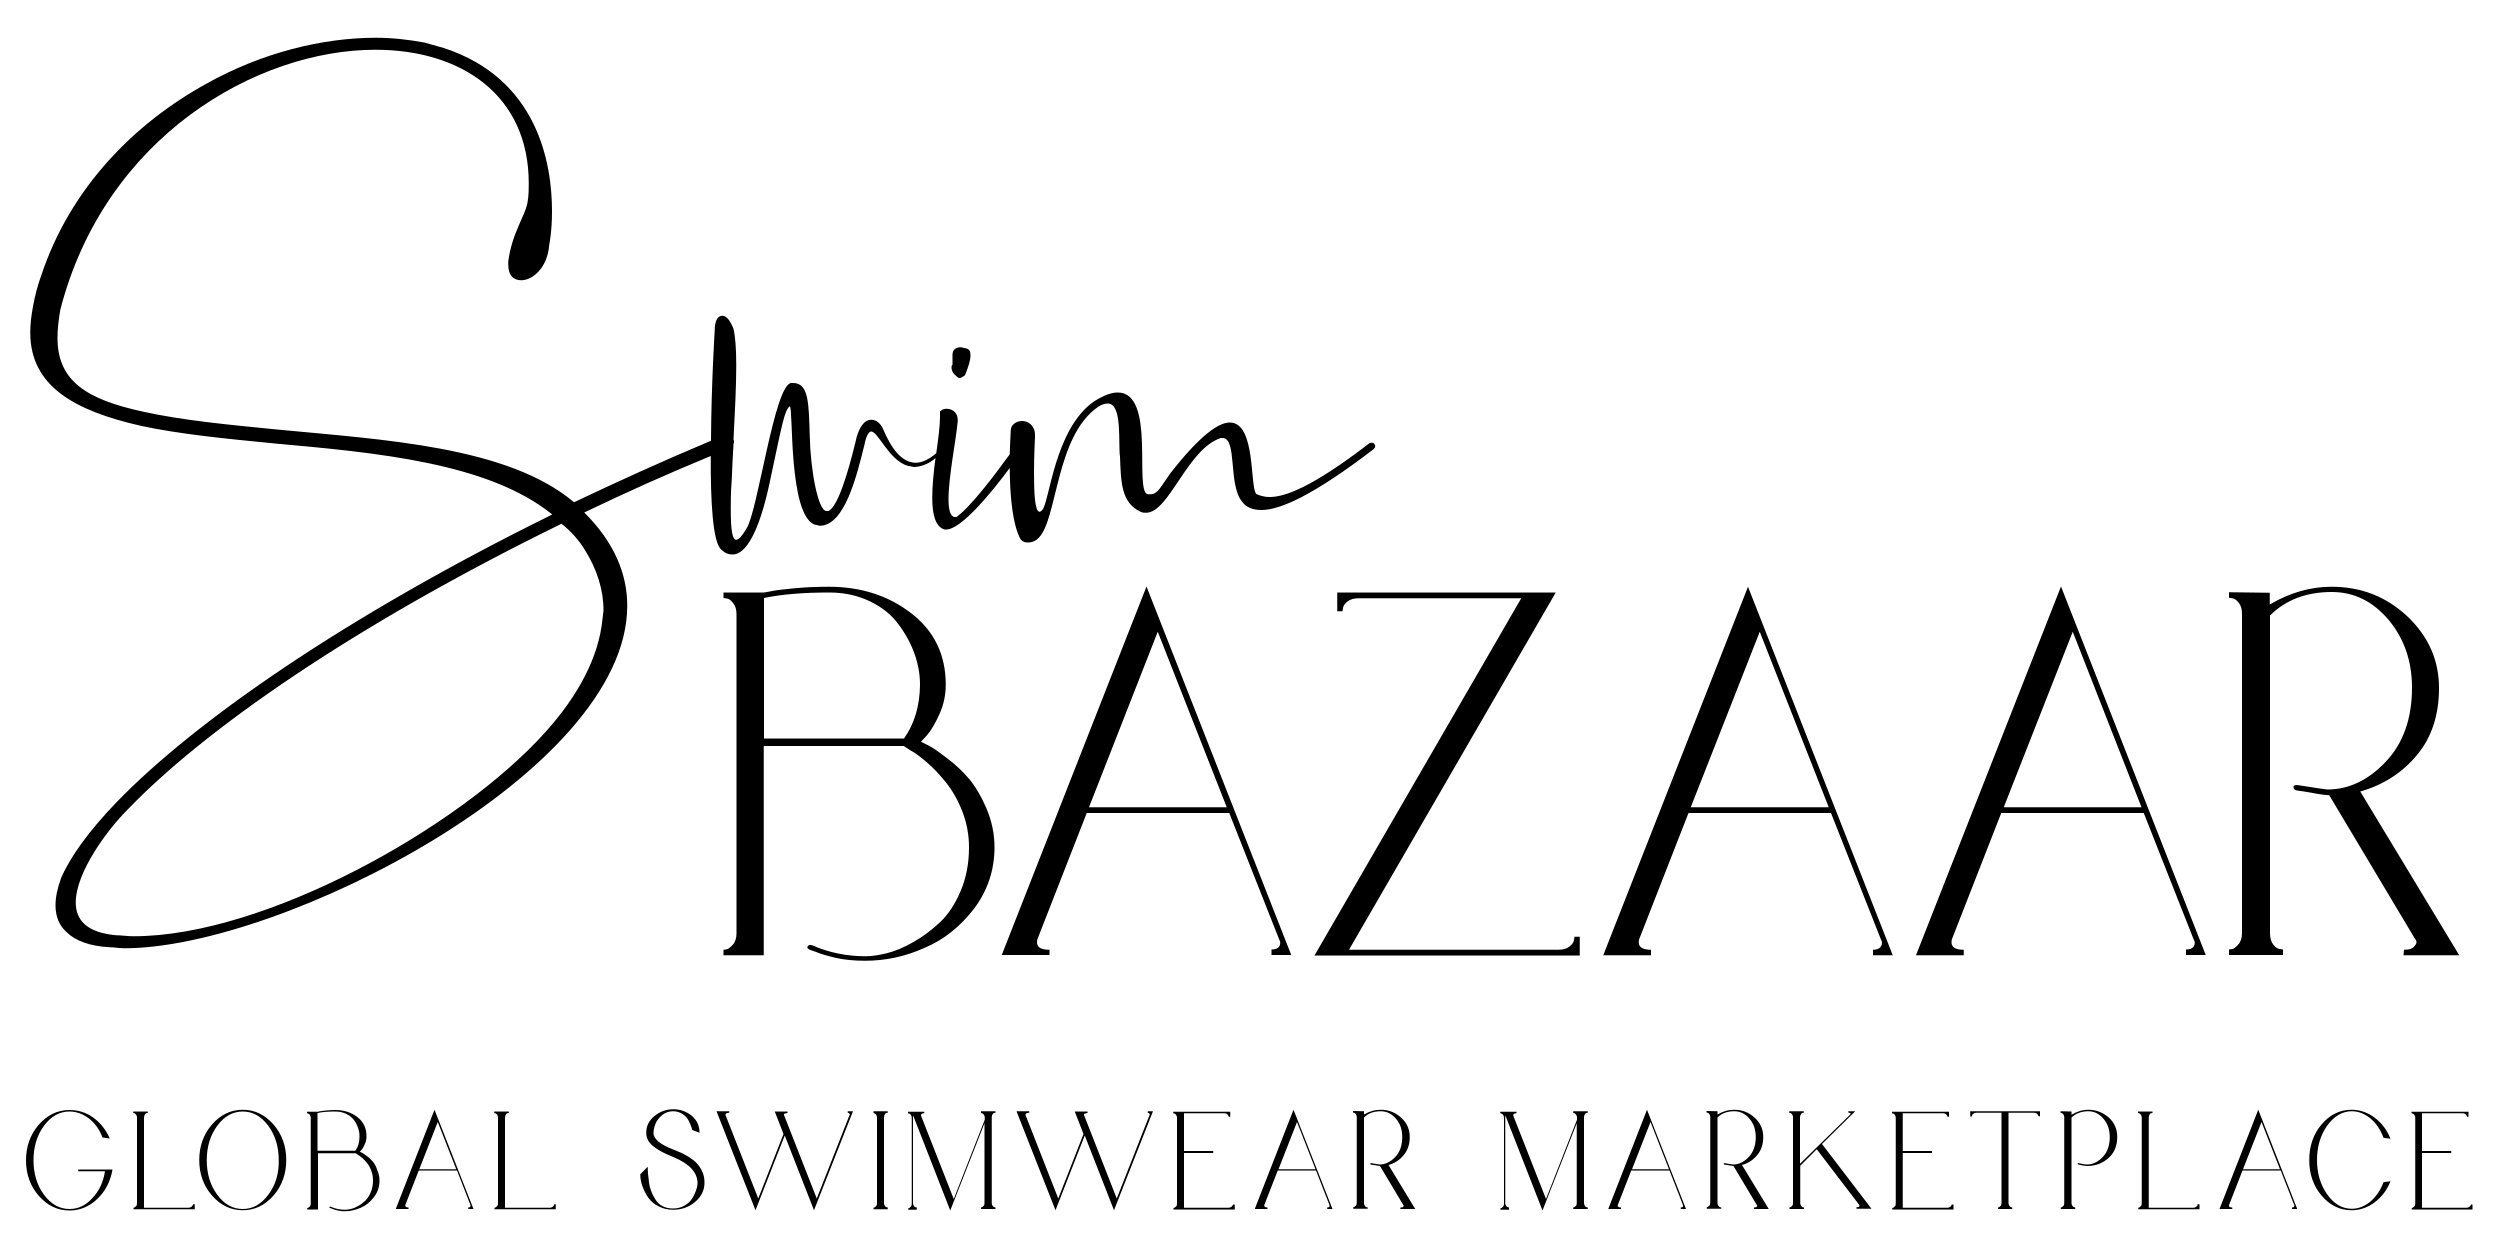<?xml version="1.0" encoding="utf-8"?>
<!-- Generator: Adobe Illustrator 23.0.4, SVG Export Plug-In . SVG Version: 6.00 Build 0)  -->
<svg version="1.1" id="Layer_1" xmlns="http://www.w3.org/2000/svg" xmlns:xlink="http://www.w3.org/1999/xlink" x="0px" y="0px"
	 viewBox="0 0 1000 500" style="enable-background:new 0 0 1000 500;" xml:space="preserve">
<g>
	<g>
		<path d="M288.6,219.9c1.5,1.5,3,1.9,4.5,1.9c5.2,0,10.5-9,14.6-28c5.2-24.3,6-29.5,8.2-31.3c1.5,0-0.7,43.7,10.1,47.4
			c0.7,0,1.5,0.4,1.9,0.4c10.1,0,14.9-20.5,17.9-32.5c0.7-3.7,1.9-5.2,2.6-5.2c3,0,7.1,11.6,14.9,13.8c0.7,0,1.9,0.4,2.6,0.4
			c3.7-0.3,6.4-1.9,8.3-3.6c-0.7,5.3-1.3,11-1.3,15.9c0,6.3,1.1,11.6,4.9,12.7h0.7c6,0,18.1-14.8,25.4-24.6
			c0.1,23.3,4.5,28.7,4.5,28.7c0.7,0.7,1.5,1.1,2.6,1.1c1.9,0,3.4-0.7,4.5-1.9c7.5-7.5,6.7-40.3,23.5-52.2c1.5-1.1,3-1.5,4.1-1.5
			c6,0,4.1,16,4.9,21.3c0.4,10.1,0.4,18.3,8.2,22c0.7,0.4,1.5,0.4,2.2,0.4c9.3,0,16.4-25.4,29.9-29.9h0.7c6,0,2.2,18.7,7.8,25.4
			c1.5,2.2,4.1,3.4,7.8,3.4c7.5,0,20.9-6,44.8-24.3c0.4-0.4,0.7-0.7,0.7-1.5l-0.4-0.7c-0.4-0.4-0.7-0.4-1.1-0.4
			c-0.4,0-0.7,0-1.1,0.4c-22.8,17.5-33.6,21.3-39.6,21.3c-2.6,0-4.1-0.7-5.2-1.1c-3-1.9,0-28.7-10.8-28.7c-4.5,0-12,5.2-23.9,20.5
			c-3.7,5.2-4.9,8.2-7.8,8.2h-1.1c-5.6-1.1,3.4-40.7-12-40.7c-2.6,0-5.6,1.1-9.7,3.7c-15.7,11.2-17.6,40.3-20.5,43.3
			c-0.4,0.4-0.7,0.7-1.1,0.7c-1.9,0-2.2-7.8-2.2-15.7c0-7.1,0.4-13.8,0.4-14.2V174c0-3.7-2.6-5.6-5.2-5.6c-2.2,0-4.5,1.5-4.5,3.7
			c-0.2,3.4-0.3,6.6-0.4,9.6c-5,6.9-15.2,20.7-21.3,25.1H382c-1.9,0-2.6-3-2.6-7.1c0-9,3-23.5,3.7-31.3V168c0-3-2.2-4.5-4.5-4.5
			c-1.1,0-1.9,0.4-2.6,1.1v2.2c0,3.5-0.7,8.8-1.5,14.5c-3.2,2.7-5.9,3.8-8.2,3.8c-7.8,0-12-11.2-13.4-14.2c-1.1-1.9-2.6-3-4.5-3
			c-2.2,0-4.9,2.2-6.3,9.3c-3,12.3-7.1,25.8-10.8,27.2h-0.7c-3.4,0-6.4-16.4-6.7-29.9c-0.4-13.4-0.4-21.3-6.7-21.3h-0.7
			c-6.7,0.4-13.4,51.5-17.9,58.2c-1.5,2.6-3,4.5-4.1,4.5c-1.5,0-2.2-3.4-2.2-12.3c0-3,0-7.1,0.4-11.6c0.2-5,0.4-9.8,0.7-14.4
			c0.1-0.3,0.2-0.6,0.2-0.9c0-0.3,0-0.6-0.2-0.8c0.6-11.6,1.1-21.7,1.1-29.8c0-6.7-0.4-11.6-1.1-14.6c-1.5-3.7-3-5.2-4.5-5.2
			c-1.9,0-3,2.2-3,5.6c0,0-1.4,22.2-1.5,44.4c-20,8.4-36.6,16-54.8,24.6c-26.5-22.4-76.2-25-118.8-29.1c-19.4-1.9-38.1-3.7-53.4-7.1
			c-22.8-4.9-34.4-12.3-34.4-29.5c0-3.4,0.4-7.1,1.1-11.2C41.9,54.6,102.8,19.9,150.2,19.9c34,0,61.3,17.9,61.3,53.4
			c0,2.2,0,4.5-0.4,7.1c-0.7,5.6-6.4,12.7-7.8,24.3v1.1c0,4.5,2.2,6.3,5.2,6.3c4.5,0,10.5-4.9,11.2-14.2c0,0,1.1-5.2,1.1-13.4
			c0-19-5.6-53-43.3-65.3l-7.8-2.2c-6-1.1-12.7-1.9-19.4-1.9c-21.3,0-45.6,6-67.6,18.3c-29.1,16-54.5,41.8-66.1,76.5
			c-1.5,4.1-2.6,8.2-3.4,12.7c-0.7,3.7-1.1,7.1-1.1,10.4c0,21.6,17.9,31.3,44.1,37.3c15.7,3.4,34.4,5.2,53.8,7.1
			c41.1,3.7,85.5,7.8,110.9,28.4c-83.3,41.1-143.1,82.9-174.1,114.9c-11.2,11.6-18.7,22-22.4,30.6c-1.5,4.1-2.2,7.8-2.2,10.8
			c0,4.5,1.5,8.2,4.5,10.8c3.4,3.4,9.3,5.6,17.2,6c1.9,0,3.7,0.4,6,0.4c62.4,0,201-70.5,201-137c0-12.7-5.2-25.4-17.2-37.3
			c17.1-8.2,32.2-15,50.6-22.6C284.2,200.4,285.1,217.4,288.6,219.9z M233.9,219.9c4.9,7.8,7.5,16,7.5,24.3l-0.4,3.4
			c-1.5,15.3-9.7,30.6-22.8,45.2c-34.4,38.4-112.4,81.7-164.7,81.7c-2.6,0-4.9-0.4-7.1-0.4c-12-1.1-16.1-6.3-16.1-13.1
			c0-12.3,13.1-29.5,20.2-36.6c30.6-32.1,90.4-73.9,174.1-114.9C228.3,212.4,231.7,216.2,233.9,219.9z M383.8,151.2
			c0.7,0,1.1-0.4,2.2-1.1c1.5-3.7,2.2-6.3,2.2-7.8c0-1.9-0.4-2.6-1.9-3c-0.7,0-1.5-0.4-1.9-0.4c-2.2,0-3.4,1.1-3.4,3v4.1
			c-0.4,0-0.4,0.7-0.4,1.1c0,0.7,0.4,1.9,1.1,2.6C382.7,150.5,383.1,151.2,383.8,151.2z M389.6,363.5c5.4-7.2,8.2-15.4,8.2-24.6
			c0-5.4-1.1-10.5-3.2-15.5c-2.1-4.9-4.5-8.9-7-11.9c-2.6-3-5.5-5.8-8.9-8.3c-3.4-2.6-5.7-4.2-7.1-4.9c-1.4-0.7-2.4-1.2-3.2-1.6
			l2.4-2.6c1.6-1.9,3.3-4.7,5-8.5c1.7-3.8,2.5-7.7,2.5-11.7c0-12-4.6-21.5-13.8-28.6c-9.2-7.1-20.2-10.6-32.9-10.6
			c-5.1,0-9.7,0.2-13.7,0.6c-4,0.4-7,0.7-9,1.1c-2,0.4-3.1,0.6-3.4,0.6h-16.1v2.2l1.3,0.2c0.9,0.1,1.7,0.7,2.6,1.9
			c0.9,1.1,1.3,2.6,1.3,4.5v127.5c0,2-0.5,3.5-1.5,4.6c-1,1.1-1.8,1.7-2.3,1.8c-0.6,0.1-1,0.2-1.4,0.2v2.2h16.1v-83.7h56l2.6,1.7
			c1.9,1,4.1,2.6,6.7,4.9c2.6,2.2,5.1,4.9,7.6,8c2.5,3.1,4.7,6.9,6.5,11.5c1.8,4.6,2.7,9.4,2.7,14.4c0,6.4-1.1,12.2-3.3,17.4
			c-2.2,5.2-4.9,9.4-8.2,12.5c-3.3,3.1-6.8,5.8-10.7,8c-3.9,2.2-7.4,3.7-10.7,4.5c-3.3,0.8-6.1,1.2-8.4,1.2
			c-7.5,0-14.6-1.4-21.2-4.3c-0.9-0.4-1.5-0.3-1.9,0.2c-0.5,0.5-0.3,1,0.7,1.5c0.1,0,0.9,0.3,2.3,0.8c1.4,0.6,2.7,1,3.7,1.3
			c1.1,0.3,2.5,0.7,4.2,1.1c1.7,0.4,3.6,0.7,5.6,0.9c2,0.2,4.1,0.3,6.4,0.3c8.1,0,16-1.7,23.6-5.1
			C377.6,375.9,384.1,370.6,389.6,363.5z M361.6,295.4h-56v-56.2c7.1-1.5,15.8-2.2,26.1-2.2c6,0,11.4,1.2,16.2,3.5
			c4.8,2.3,8.6,5.3,11.4,9.1c2.8,3.7,5,7.7,6.5,11.9c1.5,4.2,2.2,8.3,2.2,12.5C367.9,282.3,365.8,289.5,361.6,295.4z M419.7,379.9
			c-3.3,0-4.9-1-4.9-3c0-0.6,0.1-1.1,0.2-1.3l19.7-50.4h57l19.9,50.4l0.4,0.9c0.2,0.7,0.1,1.5-0.4,2.2c-0.5,0.7-1.5,1.1-3,1.1v2.2
			h7.9l-57.9-147.4l-57.9,147.4h19.1V379.9z M463.1,252.7l27.6,70.2h-55.1L463.1,252.7z M534.9,237v7.5h2.1l0.2-1.3
			c0.1-0.9,0.7-1.7,1.8-2.6c1.1-0.9,2.6-1.3,4.6-1.3h64.9l-82.7,142.9h106.1v-7.5h-2.1l-0.2,1.3c-0.1,0.9-0.7,1.7-1.8,2.6
			c-1.1,0.9-2.6,1.3-4.6,1.3h-83.6L622.3,237H534.9z M749.2,379.9v2.2h7.9l-57.9-147.4l-57.9,147.4h19.1v-2.2c-3.3,0-4.9-1-4.9-3
			c0-0.6,0.1-1.1,0.2-1.3l19.7-50.4h57l19.9,50.4l0.4,0.9c0.2,0.7,0.1,1.5-0.4,2.2C751.7,379.5,750.7,379.9,749.2,379.9z
			 M676.3,322.9l27.6-70.2l27.6,70.2H676.3z M766.4,382.1h19.1v-2.2c-3.3,0-4.9-1-4.9-3c0-0.6,0.1-1.1,0.2-1.3l19.7-50.4h57
			l19.9,50.4l0.4,0.9c0.2,0.7,0.1,1.5-0.4,2.2c-0.5,0.7-1.5,1.1-3,1.1v2.2h7.9l-57.9-147.4L766.4,382.1z M856.6,322.9h-55.1
			l27.6-70.2L856.6,322.9z M961.6,379.9l-0.2,2.2h22.3l-39.6-65.5c9.2-2.6,16.8-7.5,22.7-14.6c5.9-7.1,8.8-16,8.8-26.8
			c0-11.1-4.2-20.6-12.6-28.6c-8.4-7.9-18.5-11.9-30.4-11.9c-8.5,0-16.7,2.4-24.7,7.1v-4.7l-16.3-0.2v2.2l1.3,0.2
			c0.9,0.1,1.7,0.7,2.6,1.8c0.9,1.1,1.3,2.6,1.3,4.6v127.5c0,2-0.5,3.5-1.5,4.6c-1,1.1-1.8,1.7-2.3,1.8c-0.6,0.1-1,0.2-1.4,0.2v2.2
			h21.6v-2.2l-1.3-0.2c-0.9-0.1-1.8-0.7-2.6-1.8c-0.9-1.1-1.3-2.6-1.3-4.6v-127c6.2-6.2,14.5-9.4,24.7-9.4c8.9,0,16.4,3.7,22.7,11.1
			c6.2,7.4,9.4,16.5,9.4,27.1c0,12.4-3.5,22.3-10.5,29.7c-7,7.4-14.8,11.1-23.4,11.1c-0.5,0-4.3-0.6-11.4-1.7
			c-1.4-0.2-2.1,0-2.1,0.7c0,0.9,0.7,1.4,2.1,1.5c0.4,0,2.1,0.3,5.1,0.8c3,0.6,5.4,0.9,7.1,1l34.1,57.1l0.6,0.9
			c0.4,0.7,0.2,1.5-0.5,2.2C965.1,379.5,963.7,379.9,961.6,379.9z M31.3,468.5H42c-0.7,4.4-2.4,8-5.1,10.8c-2.6,2.9-5.7,4.3-9.1,4.3
			c-4,0-7.4-1.9-10.2-5.7c-2.8-3.8-4.2-8.4-4.2-13.8c0-5.4,1.4-10,4.2-13.8c2.8-3.8,6.2-5.7,10.2-5.7c2.8,0,5.4,1,7.8,2.8
			c2.4,1.9,4.2,4.4,5.4,7.6l2.9,0.4c-1.5-3.5-3.7-6.2-6.5-8.3c-2.9-2.1-6.1-3.1-9.6-3.1c-4.8,0-8.9,2-12.3,5.9
			c-3.4,3.9-5.1,8.7-5.1,14.2c0,5.6,1.7,10.3,5.1,14.2c3.4,3.9,7.5,5.9,12.3,5.9c4.2,0,8-1.6,11.2-4.7c3.2-3.1,5.2-7,6-11.7H31.3
			V468.5z M77.1,482c0,0.2-0.2,0.5-0.5,0.7c-0.3,0.2-0.7,0.4-1.2,0.4H57.6v-36.1l0.1-0.5c0-0.3,0.2-0.6,0.4-0.9
			c0.2-0.3,0.6-0.4,1-0.4v-0.6h-5.8v0.6l0.4,0.1c0.2,0,0.5,0.2,0.7,0.5c0.2,0.3,0.4,0.7,0.4,1.2v34.3c0,0.5-0.1,1-0.4,1.2
			c-0.3,0.3-0.5,0.4-0.6,0.5c-0.2,0-0.3,0.1-0.4,0.1v0.6h24.5v-2h-0.6L77.1,482z M97.1,443.9c-4.8,0-8.9,2-12.3,5.9
			c-3.4,3.9-5.1,8.7-5.1,14.2c0,5.6,1.7,10.3,5.1,14.2c3.4,3.9,7.5,5.9,12.3,5.9c4.8,0,8.9-2,12.3-5.9c3.4-3.9,5.1-8.7,5.1-14.2
			c0-5.5-1.7-10.3-5.1-14.2C106,445.9,101.9,443.9,97.1,443.9z M107.3,477.9c-2.8,3.8-6.2,5.7-10.2,5.7c-4,0-7.4-1.9-10.2-5.7
			c-2.8-3.8-4.2-8.4-4.2-13.8c0-5.4,1.4-10,4.2-13.8c2.8-3.8,6.2-5.7,10.2-5.7c4,0,7.4,1.9,10.2,5.7c2.8,3.8,4.2,8.4,4.2,13.8
			C111.6,469.5,110.2,474.1,107.3,477.9z M149.1,464.6c-0.7-0.8-1.5-1.6-2.4-2.2c-0.9-0.7-1.5-1.1-1.9-1.3c-0.4-0.2-0.7-0.3-0.9-0.4
			l0.7-0.7c0.4-0.5,0.9-1.3,1.3-2.3c0.5-1,0.7-2.1,0.7-3.2c0-3.2-1.2-5.8-3.7-7.7c-2.5-1.9-5.4-2.8-8.8-2.8c-1.4,0-2.6,0.1-3.7,0.2
			c-1.1,0.1-1.9,0.2-2.4,0.3c-0.5,0.1-0.8,0.2-0.9,0.2h-4.3v0.6l0.4,0.1c0.2,0,0.5,0.2,0.7,0.5c0.2,0.3,0.4,0.7,0.4,1.2v34.3
			c0,0.5-0.1,1-0.4,1.2c-0.3,0.3-0.5,0.4-0.6,0.5c-0.2,0-0.3,0.1-0.4,0.1v0.6h4.3v-22.5h15.1l0.7,0.5c0.5,0.3,1.1,0.7,1.8,1.3
			c0.7,0.6,1.4,1.3,2,2.1c0.7,0.8,1.3,1.9,1.7,3.1c0.5,1.2,0.7,2.5,0.7,3.9c0,1.7-0.3,3.3-0.9,4.7c-0.6,1.4-1.3,2.5-2.2,3.4
			c-0.9,0.8-1.8,1.6-2.9,2.1c-1,0.6-2,1-2.9,1.2c-0.9,0.2-1.6,0.3-2.3,0.3c-2,0-3.9-0.4-5.7-1.2c-0.2-0.1-0.4-0.1-0.5,0.1
			c-0.1,0.1-0.1,0.3,0.2,0.4c0,0,0.2,0.1,0.6,0.2c0.4,0.2,0.7,0.3,1,0.4c0.3,0.1,0.7,0.2,1.1,0.3c0.5,0.1,1,0.2,1.5,0.3
			c0.5,0.1,1.1,0.1,1.7,0.1c2.2,0,4.3-0.5,6.4-1.4c2.1-0.9,3.8-2.3,5.3-4.3c1.5-1.9,2.2-4.1,2.2-6.6c0-1.4-0.3-2.8-0.9-4.2
			C150.4,466.5,149.8,465.4,149.1,464.6z M142.1,460.3H127v-15.1c1.9-0.4,4.3-0.6,7-0.6c1.6,0,3.1,0.3,4.4,0.9
			c1.3,0.6,2.3,1.4,3.1,2.4c0.8,1,1.3,2.1,1.7,3.2c0.4,1.1,0.6,2.2,0.6,3.4C143.8,456.8,143.3,458.7,142.1,460.3z M158.3,483.6h5.1
			V483c-0.9,0-1.3-0.3-1.3-0.8c0-0.2,0-0.3,0.1-0.4l5.3-13.6h15.3l5.3,13.6l0.1,0.3c0.1,0.2,0,0.4-0.1,0.6c-0.1,0.2-0.4,0.3-0.8,0.3
			v0.6h2.1l-15.6-39.7L158.3,483.6z M182.5,467.7h-14.8l7.4-18.9L182.5,467.7z M221.6,482c0,0.2-0.2,0.5-0.5,0.7
			c-0.3,0.2-0.7,0.4-1.2,0.4H202v-36.1l0.1-0.5c0-0.3,0.2-0.6,0.4-0.9c0.2-0.3,0.6-0.4,1-0.4v-0.6h-5.8v0.6l0.4,0.1
			c0.2,0,0.5,0.2,0.7,0.5c0.2,0.3,0.4,0.7,0.4,1.2v34.3c0,0.5-0.1,1-0.4,1.2c-0.3,0.3-0.5,0.4-0.6,0.5c-0.2,0-0.3,0.1-0.4,0.1v0.6
			h24.5v-2h-0.6L221.6,482z M278.7,465.3c-0.8-0.9-1.9-1.7-3.3-2.6c-1.4-0.8-2.4-1.4-3.2-1.7c-0.8-0.3-1.7-0.7-2.9-1.2
			c-5.2-2-7.9-4.2-7.9-6.6c0-1.2,0.3-2.4,0.8-3.7c0.5-1.3,1.4-2.4,2.7-3.5c1.2-1,2.7-1.5,4.4-1.5c1.2,0,2.2,0.3,3.2,0.8
			c1,0.6,1.7,1.2,2.2,1.8s0.9,1.4,1.3,2.3c0.4,0.9,0.6,1.5,0.7,1.8c0.1,0.4,0.1,0.6,0.2,0.8l2.9,1.1c0-2.8-1-5-3.1-6.8
			c-2.1-1.7-4.6-2.6-7.4-2.6c-2.8,0-5.3,0.9-7.5,2.7c-2.2,1.8-3.3,4-3.3,6.6c0,2.2,0.9,4,2.8,5.5c1.8,1.5,4.5,2.9,8,4.3
			c6.5,2.7,9.7,6.2,9.7,10.4c0,0.9-0.2,1.9-0.6,3c-0.4,1.1-0.9,2.2-1.6,3.3s-1.7,2-3.1,2.8c-1.3,0.7-2.8,1.1-4.5,1.1
			c-1.5,0-2.9-0.3-4.1-0.9c-1.2-0.6-2.1-1.4-2.8-2.5c-0.7-1.1-1.3-2.2-1.7-3.3c-0.5-1.1-0.8-2.3-1-3.8c-0.2-1.4-0.3-2.6-0.4-3.4
			c-0.1-0.9-0.1-1.8-0.1-2.8l-3,3c0,1.6,0.3,3.2,0.9,4.9c0.6,1.6,1.4,3.2,2.4,4.6c1.1,1.4,2.4,2.6,4.2,3.4c1.7,0.9,3.6,1.3,5.6,1.3
			c3.4,0,6.3-1,8.8-3.1c2.5-2.1,3.8-4.6,3.8-7.8c0-1.6-0.3-3.2-1-4.6C280.3,467.3,279.5,466.2,278.7,465.3z M338.9,445.1
			c0.3,0,0.5,0,0.6,0.1c0.1,0.1,0.2,0.2,0.3,0.3c0,0.1,0.1,0.2,0.1,0.4c0,0.1,0,0.2-0.1,0.3c0,0.1-0.1,0.1-0.1,0.1l-13,33.1
			l-13.1-33.4c-0.1-0.3,0-0.5,0.4-0.6l1-0.2v-0.6h-5.1l3.5,9l-10.1,25.8l-13.1-33.4c0-0.1,0-0.3,0.1-0.4c0.1-0.1,0.2-0.2,0.3-0.3
			c0.1-0.1,0.3-0.1,0.5-0.1c0.2,0,0.3-0.1,0.4-0.1h0.2v-0.6h-5.1l15.6,39.6l11.7-29.9l11.7,29.9l15.6-39.6h-2.1V445.1z M349.3,445.2
			l0.4,0.1c0.2,0,0.5,0.2,0.7,0.5c0.2,0.3,0.4,0.7,0.4,1.2v34.3c0,0.5-0.1,1-0.4,1.2c-0.3,0.3-0.5,0.4-0.6,0.5
			c-0.2,0-0.3,0.1-0.4,0.1v0.6h5.7V483l-0.4-0.1c-0.2,0-0.5-0.2-0.7-0.5c-0.2-0.3-0.4-0.7-0.4-1.2v-34.3l0.1-0.5
			c0-0.3,0.2-0.6,0.4-0.9c0.2-0.3,0.6-0.4,1-0.4v-0.6h-5.7V445.2z M392.4,445.2l0.4,0.1c0.2,0,0.5,0.2,0.7,0.5
			c0.2,0.3,0.4,0.7,0.4,1.2v0.9l-12.4,31.7l-13-33.1l-0.1-0.4c0-0.5,0.4-0.8,1.3-0.8v-0.6h-6.5v0.6l0.4,0.1c0.2,0,0.5,0.2,0.7,0.5
			c0.2,0.3,0.4,0.7,0.4,1.2v34.4c0,0.5-0.1,0.9-0.4,1.2c-0.3,0.3-0.5,0.4-0.6,0.5c-0.2,0-0.3,0.1-0.4,0.1v0.6h3.4V483l-0.4-0.1
			c-0.2,0-0.5-0.2-0.7-0.5c-0.2-0.3-0.4-0.7-0.4-1.2v-34.4c0-0.2,0-0.4,0.1-0.5l14.8,37.9l13.7-34.9v31.9c0,0.5-0.1,1-0.4,1.2
			c-0.3,0.3-0.5,0.4-0.6,0.5c-0.2,0-0.3,0.1-0.4,0.1v0.6h5.8V483l-0.4-0.1c-0.2,0-0.5-0.2-0.7-0.5c-0.2-0.3-0.4-0.7-0.4-1.2v-34.4
			l0.1-0.5c0-0.3,0.2-0.5,0.4-0.8c0.2-0.3,0.6-0.4,1-0.4v-0.6h-5.8V445.2z M458.9,445.1c0.3,0,0.5,0,0.6,0.1
			c0.1,0.1,0.2,0.2,0.3,0.3c0,0.1,0.1,0.2,0.1,0.4c0,0.1,0,0.2-0.1,0.3c0,0.1-0.1,0.1-0.1,0.1l-13,33.1l-13.1-33.4
			c-0.1-0.3,0-0.5,0.4-0.6l1-0.2v-0.6h-5.1l3.5,9l-10.1,25.8l-13.1-33.4c0-0.1,0-0.3,0.1-0.4c0.1-0.1,0.2-0.2,0.3-0.3
			c0.1-0.1,0.3-0.1,0.5-0.1c0.2,0,0.3-0.1,0.4-0.1h0.2v-0.6h-5.1l15.6,39.6l11.7-29.9l11.7,29.9l15.6-39.6h-2.1V445.1z M493.1,482
			c0,0.2-0.2,0.5-0.5,0.7c-0.3,0.2-0.7,0.4-1.2,0.4h-17.8v-21.9h11.7v-0.8h-11.7v-15.1h16.1c0.5,0,0.9,0.1,1.2,0.4
			c0.3,0.3,0.4,0.5,0.5,0.6c0,0.2,0.1,0.3,0.1,0.4h0.6v-2h-22.8v0.6l0.4,0.1c0.2,0,0.5,0.2,0.7,0.5c0.2,0.3,0.4,0.7,0.4,1.2v34.3
			c0,0.5-0.1,1-0.4,1.2c-0.3,0.3-0.5,0.4-0.6,0.5c-0.2,0-0.3,0.1-0.4,0.1v0.6h24.5v-2h-0.6L493.1,482z M501.9,483.6h5.1V483
			c-0.9,0-1.3-0.3-1.3-0.8c0-0.2,0-0.3,0.1-0.4l5.3-13.6h15.3l5.3,13.6l0.1,0.3c0.1,0.2,0,0.4-0.1,0.6c-0.1,0.2-0.4,0.3-0.8,0.3v0.6
			h2.1l-15.6-39.7L501.9,483.6z M526.2,467.7h-14.8l7.4-18.9L526.2,467.7z M561.5,462c1.6-1.9,2.4-4.3,2.4-7.2c0-3-1.1-5.6-3.4-7.7
			c-2.3-2.1-5-3.2-8.2-3.2c-2.3,0-4.5,0.6-6.7,1.9v-1.3l-4.4-0.1v0.6l0.4,0.1c0.2,0,0.5,0.2,0.7,0.5c0.2,0.3,0.4,0.7,0.4,1.2v34.3
			c0,0.5-0.1,1-0.4,1.2c-0.3,0.3-0.5,0.4-0.6,0.5c-0.2,0-0.3,0.1-0.4,0.1v0.6h5.8V483l-0.4-0.1c-0.2,0-0.5-0.2-0.7-0.5
			c-0.2-0.3-0.4-0.7-0.4-1.2v-34.2c1.7-1.7,3.9-2.5,6.7-2.5c2.4,0,4.4,1,6.1,3c1.7,2,2.5,4.4,2.5,7.3c0,3.3-0.9,6-2.8,8
			c-1.9,2-4,3-6.3,3c-0.1,0-1.2-0.2-3.1-0.5c-0.4-0.1-0.6,0-0.6,0.2c0,0.2,0.2,0.4,0.6,0.4c0.1,0,0.6,0.1,1.4,0.2
			c0.8,0.2,1.4,0.2,1.9,0.3l9.2,15.4l0.2,0.3c0.1,0.2,0.1,0.4-0.1,0.6c-0.2,0.2-0.6,0.3-1.1,0.3l-0.1,0.6h6L555.4,466
			C557.9,465.3,559.9,464,561.5,462z M629.3,445.2l0.4,0.1c0.2,0,0.5,0.2,0.7,0.5c0.2,0.3,0.4,0.7,0.4,1.2v0.9l-12.4,31.7l-13-33.1
			l-0.1-0.4c0-0.5,0.4-0.8,1.3-0.8v-0.6h-6.5v0.6l0.4,0.1c0.2,0,0.5,0.2,0.7,0.5c0.2,0.3,0.4,0.7,0.4,1.2v34.4
			c0,0.5-0.1,0.9-0.4,1.2c-0.3,0.3-0.5,0.4-0.6,0.5c-0.2,0-0.3,0.1-0.4,0.1v0.6h3.4V483l-0.4-0.1c-0.2,0-0.5-0.2-0.7-0.5
			c-0.2-0.3-0.4-0.7-0.4-1.2v-34.4c0-0.2,0-0.4,0.1-0.5l14.8,37.9l13.7-34.9v31.9c0,0.5-0.1,1-0.4,1.2c-0.3,0.3-0.5,0.4-0.6,0.5
			c-0.2,0-0.3,0.1-0.4,0.1v0.6h5.8V483l-0.4-0.1c-0.2,0-0.5-0.2-0.7-0.5c-0.2-0.3-0.4-0.7-0.4-1.2v-34.4l0.1-0.5
			c0-0.3,0.2-0.5,0.4-0.8c0.2-0.3,0.6-0.4,1-0.4v-0.6h-5.8V445.2z M643.3,483.6h5.1V483c-0.9,0-1.3-0.3-1.3-0.8c0-0.2,0-0.3,0.1-0.4
			l5.3-13.6h15.3l5.3,13.6l0.1,0.3c0.1,0.2,0,0.4-0.1,0.6c-0.1,0.2-0.4,0.3-0.8,0.3v0.6h2.1l-15.6-39.7L643.3,483.6z M667.6,467.7
			h-14.8l7.4-18.9L667.6,467.7z M702.9,462c1.6-1.9,2.4-4.3,2.4-7.2c0-3-1.1-5.6-3.4-7.7c-2.3-2.1-5-3.2-8.2-3.2
			c-2.3,0-4.5,0.6-6.7,1.9v-1.3l-4.4-0.1v0.6l0.4,0.1c0.2,0,0.5,0.2,0.7,0.5c0.2,0.3,0.4,0.7,0.4,1.2v34.3c0,0.5-0.1,1-0.4,1.2
			c-0.3,0.3-0.5,0.4-0.6,0.5c-0.2,0-0.3,0.1-0.4,0.1v0.6h5.8V483l-0.4-0.1c-0.2,0-0.5-0.2-0.7-0.5c-0.2-0.3-0.4-0.7-0.4-1.2v-34.2
			c1.7-1.7,3.9-2.5,6.7-2.5c2.4,0,4.4,1,6.1,3c1.7,2,2.5,4.4,2.5,7.3c0,3.3-0.9,6-2.8,8c-1.9,2-4,3-6.3,3c-0.1,0-1.2-0.2-3.1-0.5
			c-0.4-0.1-0.6,0-0.6,0.2c0,0.2,0.2,0.4,0.6,0.4c0.1,0,0.6,0.1,1.4,0.2c0.8,0.2,1.4,0.2,1.9,0.3l9.2,15.4l0.2,0.3
			c0.1,0.2,0.1,0.4-0.1,0.6c-0.2,0.2-0.6,0.3-1.1,0.3l-0.1,0.6h6L696.8,466C699.3,465.3,701.3,464,702.9,462z M742.1,444.5h-2.8
			l0.1,0.6c0.5,0,0.8,0.1,0.9,0.3l-0.2,0.4L720,465.5v-18.6l0.1-0.5c0-0.3,0.2-0.6,0.4-0.9c0.2-0.3,0.6-0.4,1-0.4v-0.6h-5.8v0.6
			l0.4,0.1c0.2,0,0.5,0.2,0.7,0.5c0.2,0.3,0.4,0.7,0.4,1.2v34.3c0,0.5-0.1,1-0.4,1.2c-0.3,0.3-0.5,0.4-0.6,0.5
			c-0.2,0-0.3,0.1-0.4,0.1v0.6h5.8V483l-0.4-0.1c-0.2,0-0.5-0.2-0.7-0.5c-0.2-0.3-0.4-0.7-0.4-1.2v-14.9l6.6-6.6l16.8,22l0.2,0.3
			c0.1,0.2,0.1,0.4,0,0.6c-0.2,0.2-0.5,0.3-1.1,0.3v0.6h6l-19.8-25.9L742.1,444.5z M780.6,482c0,0.2-0.2,0.5-0.5,0.7
			c-0.3,0.2-0.7,0.4-1.2,0.4h-17.8v-21.9h11.7v-0.8h-11.7v-15.1h16.1c0.5,0,0.9,0.1,1.2,0.4c0.3,0.3,0.4,0.5,0.5,0.6
			c0,0.2,0.1,0.3,0.1,0.4h0.6v-2h-22.8v0.6l0.4,0.1c0.2,0,0.5,0.2,0.7,0.5c0.2,0.3,0.4,0.7,0.4,1.2v34.3c0,0.5-0.1,1-0.4,1.2
			c-0.3,0.3-0.5,0.4-0.6,0.5c-0.2,0-0.3,0.1-0.4,0.1v0.6h24.5v-2h-0.6L780.6,482z M788.1,446.6h0.6l0.1-0.4c0-0.2,0.2-0.5,0.5-0.7
			c0.3-0.2,0.7-0.4,1.2-0.4h10.1v36.1c0,0.5-0.1,1-0.4,1.2c-0.3,0.3-0.5,0.4-0.6,0.5c-0.2,0-0.3,0.1-0.4,0.1v0.6h5.7V483l-0.4-0.1
			c-0.2,0-0.5-0.2-0.7-0.5c-0.2-0.3-0.4-0.7-0.4-1.2v-36.1h10.2c0.5,0,0.9,0.1,1.2,0.4c0.3,0.3,0.4,0.5,0.5,0.6
			c0,0.2,0.1,0.3,0.1,0.4h0.6v-2h-27.9V446.6z M835.3,443.9c-2.3,0-4.5,0.7-6.7,2v-1.3c-1.3,0-2.8-0.1-4.4-0.1v0.6l0.4,0.1
			c0.2,0,0.5,0.2,0.7,0.5c0.2,0.3,0.4,0.7,0.4,1.2v34.3c0,0.5-0.1,1-0.4,1.2c-0.3,0.3-0.5,0.4-0.6,0.5c-0.2,0-0.3,0.1-0.4,0.1v0.6
			h5.8V483l-0.4-0.1c-0.2,0-0.5-0.2-0.7-0.5c-0.2-0.3-0.4-0.7-0.4-1.2v-34.2c1.8-1.7,4.1-2.5,6.7-2.5c2.4,0,4.4,1,6.1,3
			c1.7,2,2.5,4.4,2.5,7.3c0,3.3-0.9,6-2.8,8c-1.9,2-4,3-6.3,3c-0.9,0-1.9-0.2-3.1-0.5c-0.4-0.1-0.6,0-0.6,0.2c0,0.2,0.2,0.3,0.6,0.4
			c1.3,0.3,2.4,0.5,3.1,0.5c3.3,0,6.1-1,8.5-3.1c2.4-2.1,3.6-4.9,3.6-8.6c0-3-1.1-5.6-3.4-7.7C841.2,445,838.5,443.9,835.3,443.9z
			 M879,482c0,0.2-0.2,0.5-0.5,0.7c-0.3,0.2-0.7,0.4-1.2,0.4h-17.8v-36.1l0.1-0.5c0-0.3,0.2-0.6,0.4-0.9c0.2-0.3,0.6-0.4,1-0.4v-0.6
			h-5.8v0.6l0.4,0.1c0.2,0,0.5,0.2,0.7,0.5c0.2,0.3,0.4,0.7,0.4,1.2v34.3c0,0.5-0.1,1-0.4,1.2c-0.3,0.3-0.5,0.4-0.6,0.5
			c-0.2,0-0.3,0.1-0.4,0.1v0.6h24.5v-2H879L879,482z M887.8,483.6h5.1V483c-0.9,0-1.3-0.3-1.3-0.8c0-0.2,0-0.3,0.1-0.4l5.3-13.6
			h15.3l5.3,13.6l0.1,0.3c0.1,0.2,0,0.4-0.1,0.6c-0.1,0.2-0.4,0.3-0.8,0.3v0.6h2.1l-15.6-39.7L887.8,483.6z M912,467.7h-14.8
			l7.4-18.9L912,467.7z M940.7,444.5c2.7,0,5.2,1,7.5,2.9c2.3,1.9,4,4.5,5.2,7.7l2.8,0.4c-1.4-3.5-3.5-6.3-6.3-8.4
			c-2.8-2.1-5.9-3.2-9.3-3.2c-4.7,0-8.7,2-12,5.9c-3.3,3.9-4.9,8.7-4.9,14.2c0,5.6,1.6,10.3,4.9,14.2c3.3,3.9,7.3,5.9,12,5.9
			c3.4,0,6.5-1.1,9.3-3.2c2.8-2.1,4.9-4.9,6.3-8.4l-2.8,0.4c-1.2,3.2-3,5.8-5.2,7.7c-2.3,1.9-4.8,2.9-7.5,2.9
			c-3.8,0-7.1-1.9-9.8-5.7c-2.7-3.8-4.1-8.4-4.1-13.8c0-5.4,1.4-10,4.1-13.8C933.6,446.5,936.9,444.5,940.7,444.5z M988.4,481.6
			l-0.1,0.4c0,0.2-0.2,0.5-0.5,0.7c-0.3,0.2-0.7,0.4-1.2,0.4h-17.8v-21.9h11.7v-0.8h-11.7v-15.1H985c0.5,0,0.9,0.1,1.2,0.4
			c0.3,0.3,0.4,0.5,0.5,0.6c0,0.2,0.1,0.3,0.1,0.4h0.6v-2h-22.8v0.6l0.4,0.1c0.2,0,0.5,0.2,0.7,0.5c0.2,0.3,0.4,0.7,0.4,1.2v34.3
			c0,0.5-0.1,1-0.4,1.2c-0.3,0.3-0.5,0.4-0.6,0.5c-0.2,0-0.3,0.1-0.4,0.1v0.6H989v-2H988.4z"/>
	</g>
</g>
</svg>
